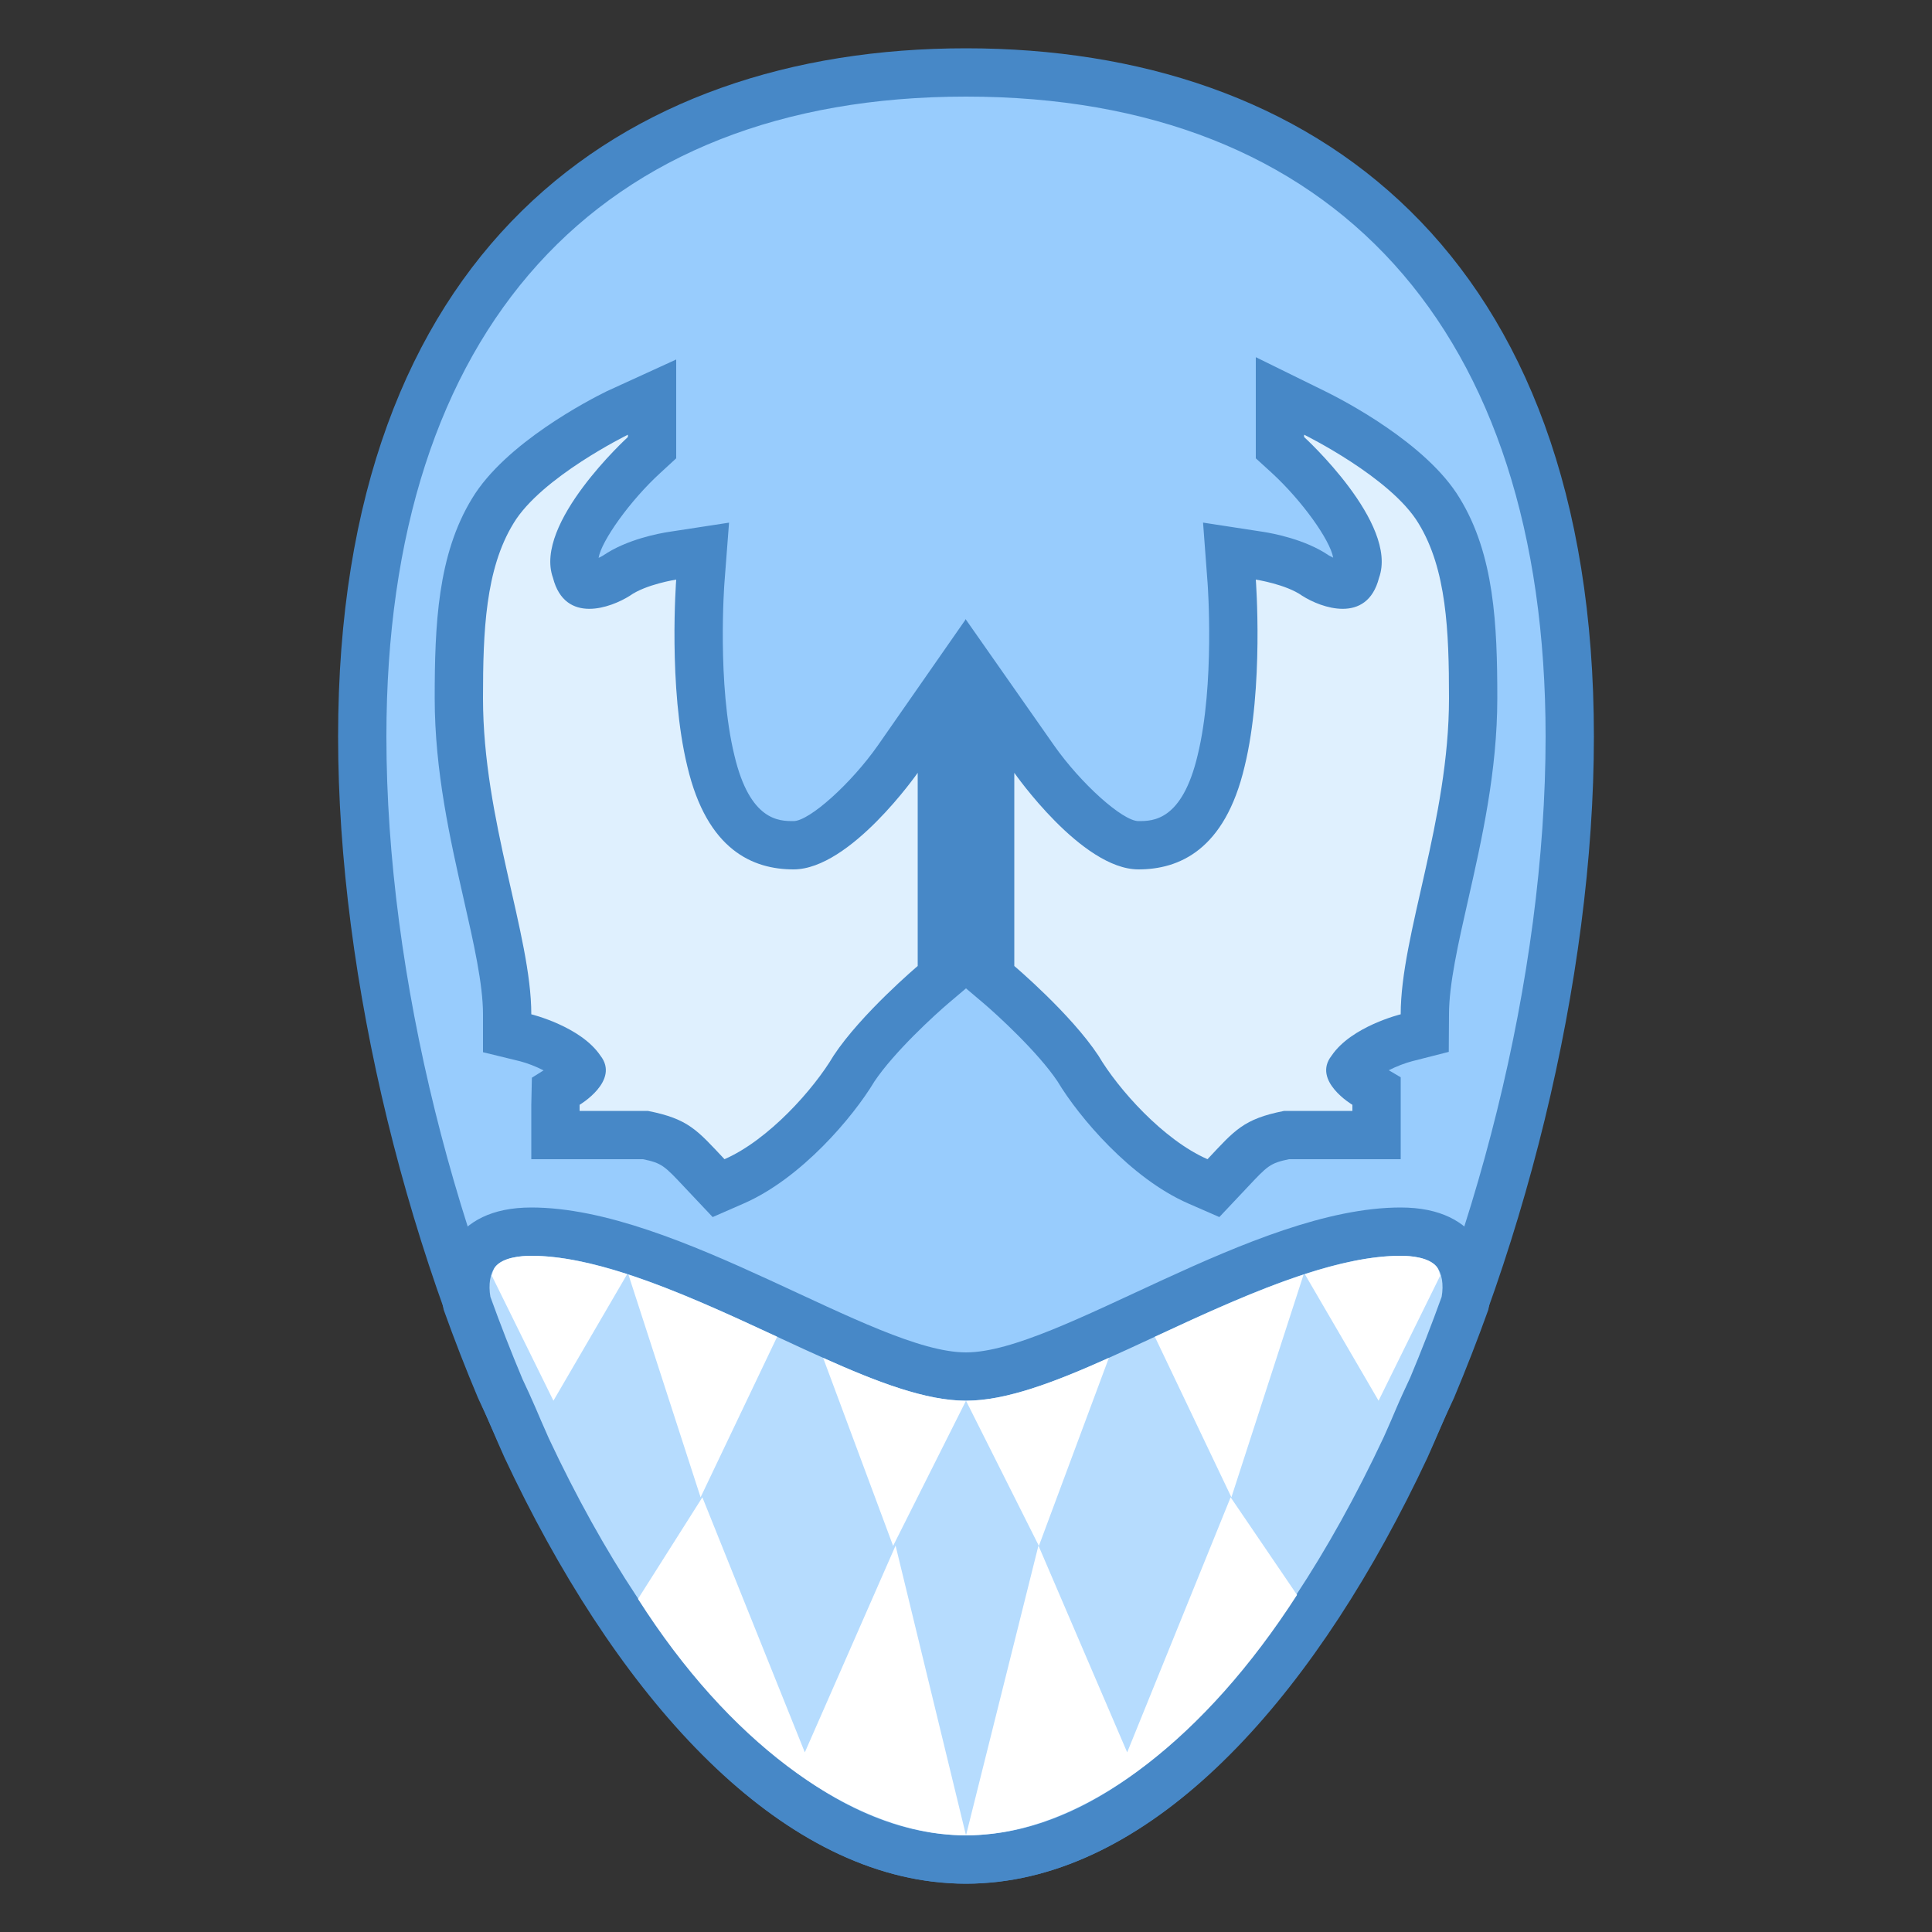 <svg xmlns="http://www.w3.org/2000/svg"  viewBox="0 0 40 40" width="40px" height="40px"><rect x="0" y="0" width="40" height="40" fill="#333333" stroke="none"/><path fill="#98ccfd" d="M20,38.5c-6.615,0-12.5-13.001-12.5-23.25C7.5,6.512,12.056,1.5,20,1.5s12.5,5.012,12.5,13.75 C32.5,25.499,26.615,38.5,20,38.5z"/><path fill="#4788c7" d="M20,2c7.626,0,12,4.829,12,13.25C32,25.184,26.181,38,20,38S8,25.184,8,15.25 C8,6.829,12.374,2,20,2 M20,1C12.807,1,7,5.232,7,15.25C7,25.268,12.807,39,20,39s13-13.732,13-23.75C33,5.232,27.193,1,20,1L20,1 z"/><path fill="#b6dcfe" d="M20,38.5c-0.214,0-0.425-0.017-0.635-0.04c-3.019-0.368-6.107-3.463-8.467-8.493 c0,0-0.199-0.451-0.268-0.616c-0.084-0.197-0.18-0.403-0.281-0.618c-0.239-0.571-0.474-1.173-0.693-1.786 c-0.074-0.361-0.003-0.771,0.208-1.034C10.087,25.64,10.469,25.5,11,25.5c1.591,0,3.554,0.912,5.285,1.716 C17.769,27.905,19.05,28.5,20,28.5s2.231-0.595,3.715-1.284C25.446,26.412,27.409,25.5,29,25.5c0.531,0,0.913,0.14,1.135,0.415 c0.211,0.263,0.283,0.672,0.19,1.096c-0.202,0.55-0.436,1.152-0.684,1.742c-0.092,0.195-0.188,0.402-0.27,0.593 c-0.071,0.171-0.275,0.633-0.275,0.633c-2.354,5.018-5.443,8.114-8.468,8.482C20.425,38.483,20.214,38.5,20,38.5z"/><path fill="#4788c7" d="M29,26c0.21,0,0.585,0.03,0.746,0.228c0.108,0.134,0.146,0.368,0.102,0.621 c-0.206,0.571-0.429,1.144-0.651,1.673c-0.103,0.22-0.202,0.432-0.289,0.637c-0.071,0.17-0.145,0.338-0.219,0.505l-0.04,0.09 c-2.285,4.87-5.23,7.862-8.068,8.208C20.344,37.989,20.165,38,20,38s-0.344-0.011-0.568-0.036 c-2.851-0.347-5.796-3.339-8.071-8.188l-0.049-0.112c-0.074-0.168-0.148-0.335-0.223-0.514c-0.084-0.196-0.182-0.408-0.269-0.592 c-0.237-0.564-0.461-1.138-0.667-1.709c-0.044-0.253-0.006-0.487,0.102-0.621C10.415,26.03,10.79,26,11,26 c1.481,0,3.39,0.887,5.075,1.669C17.612,28.383,18.939,29,20,29s2.388-0.617,3.925-1.331C25.61,26.887,27.519,26,29,26 M29,25 c-3.047,0-7.097,3-9,3s-5.953-3-9-3c-1.651,0-2.017,1.181-1.814,2.117c0.222,0.621,0.46,1.232,0.712,1.829 c0.098,0.209,0.192,0.41,0.271,0.596c0.089,0.215,0.184,0.426,0.277,0.637c2.228,4.75,5.36,8.351,8.865,8.778 C19.538,38.982,19.767,39,20,39s0.462-0.018,0.689-0.043c3.506-0.427,6.637-4.028,8.865-8.778c0.093-0.212,0.188-0.422,0.277-0.637 c0.079-0.186,0.173-0.387,0.271-0.596c0.251-0.598,0.489-1.208,0.712-1.829C31.017,26.181,30.651,25,29,25L29,25z"/><path fill="#dff0fe" d="M14.538,24.239c-0.472-0.503-0.584-0.623-1.221-0.748L11.5,23.5v-0.911l0.246-0.146 c0.132-0.08,0.284-0.23,0.298-0.296c-0.273-0.376-0.946-0.609-1.162-0.662L10.5,21.393V21c0-0.68-0.189-1.514-0.408-2.479 C9.814,17.297,9.5,15.91,9.5,14.455c0-1.438,0.054-2.818,0.705-3.88c0.628-1.047,2.377-1.927,2.575-2.023l0.72-0.354V9.22 l-0.163,0.197c-0.69,0.631-1.619,1.823-1.418,2.376c0.083,0.312,0.188,0.312,0.282,0.312c0.185,0,0.418-0.097,0.569-0.192 c0.397-0.284,1.078-0.395,1.154-0.407l0.622-0.096l-0.047,0.627c-0.001,0.021-0.158,2.169,0.218,3.713 c0.37,1.568,1.154,1.75,1.712,1.75c0.693,0,1.755-1.203,2.161-1.786l0.91-1.307v5.825l-0.177,0.15 c-0.011,0.009-1.122,0.954-1.647,1.75c-0.389,0.661-1.383,1.849-2.476,2.326l-0.323,0.141L14.538,24.239z"/><path fill="#4788c7" d="M13,9v0.048c0,0-1.96,1.788-1.551,2.916c0.125,0.487,0.43,0.641,0.752,0.641 c0.31,0,0.637-0.143,0.838-0.27C13.373,12.096,14,12,14,12s-0.17,2.227,0.231,3.869C14.64,17.605,15.594,18,16.429,18 C17.607,18,19,16,19,16v4c0,0-1.169,0.989-1.742,1.857C16.849,22.551,15.911,23.602,15,24c-0.563-0.597-0.741-0.834-1.587-1 C12.84,23,12,23,12,23v-0.126c0,0,0.84-0.497,0.431-1.018C12.022,21.249,11,21,11,21c0-1.648-1-4.017-1-6.545 c0-1.383,0.049-2.669,0.631-3.619C11.204,9.881,13,9,13,9 M14,7.443l-1.441,0.659c-0.344,0.169-2.096,1.07-2.786,2.219 C9.06,11.487,9,12.942,9,14.455c0,1.511,0.321,2.927,0.604,4.177C9.808,19.529,10,20.376,10,21v0.785l0.763,0.186 c0.152,0.039,0.334,0.109,0.491,0.19l-0.242,0.152L11,22.874V23v1h1h1.313c0.391,0.081,0.444,0.137,0.86,0.581l0.099,0.105 l0.483,0.512l0.645-0.282c1.188-0.519,2.26-1.785,2.705-2.527c0.41-0.611,1.249-1.379,1.541-1.626l0.354-0.3V20v-4v-3.186 l-1.821,2.614C17.624,16.221,16.757,17,16.429,17c-0.293,0-0.903,0-1.224-1.36c-0.361-1.478-0.209-3.543-0.207-3.564l0.096-1.255 l-1.245,0.191c-0.198,0.03-0.872,0.154-1.36,0.488c-0.031,0.019-0.064,0.036-0.096,0.05c0.057-0.35,0.657-1.193,1.282-1.762 L14,9.489V9.048V7.443L14,7.443z"/><path fill="#dff0fe" d="M24.8,24.458c-1.092-0.477-2.087-1.666-2.489-2.348c-0.512-0.775-1.623-1.719-1.634-1.729 l-0.177-0.15v-5.821l0.91,1.303c0.518,0.742,1.531,1.786,2.161,1.786c0.558,0,1.342-0.181,1.711-1.746 c0.378-1.551,0.221-3.695,0.219-3.716l-0.048-0.628l0.622,0.096c0.076,0.012,0.757,0.123,1.176,0.421 c0.128,0.081,0.362,0.178,0.547,0.178c0.094,0,0.2,0,0.268-0.266c0.215-0.599-0.713-1.791-1.404-2.422L26.5,9.269l0-1.023 l0.72,0.305c0.197,0.097,1.947,0.977,2.577,2.027c0.649,1.058,0.703,2.438,0.703,3.876c0,1.455-0.314,2.842-0.592,4.066 C29.689,19.486,29.5,20.32,29.5,21v0.391l-0.38,0.094c-0.218,0.054-0.893,0.29-1.136,0.65c-0.012,0.083,0.154,0.239,0.271,0.308 l0.246,0.146V23.5h-1.913c-0.541,0.116-0.653,0.235-1.125,0.739l-0.339,0.36L24.8,24.458z"/><path fill="#4788c7" d="M27,9c0,0,1.796,0.881,2.369,1.836C29.951,11.785,30,13.072,30,14.455c0,2.528-1,4.898-1,6.545 c0,0-1.022,0.249-1.431,0.857C27.16,22.377,28,22.874,28,22.874V23c0,0-0.84,0-1.413,0c-0.846,0.166-1.025,0.403-1.587,1 c-0.911-0.398-1.849-1.449-2.258-2.143C22.169,20.989,21,20,21,20v-4c0,0,1.393,2,2.571,2c0.834,0,1.788-0.395,2.197-2.131 C26.17,14.227,26,12,26,12s0.627,0.096,0.961,0.335c0.201,0.128,0.527,0.27,0.838,0.27c0.322,0,0.627-0.154,0.752-0.641 C28.96,10.836,27,9.048,27,9.048V9 M26,7.395V9v0.048v0.441l0.326,0.297c0.627,0.575,1.211,1.392,1.276,1.76 c-0.03-0.014-0.061-0.03-0.091-0.047c-0.488-0.334-1.162-0.457-1.36-0.488l-1.243-0.191l0.094,1.255 c0.002,0.021,0.152,2.093-0.205,3.556C24.475,17,23.865,17,23.571,17c-0.328,0-1.196-0.779-1.752-1.573l-1.819-2.596L20,16v4 v0.463l0.354,0.3c0.293,0.248,1.134,1.019,1.541,1.626c0.445,0.742,1.517,2.008,2.705,2.527l0.645,0.282l0.483-0.512l0.099-0.105 c0.416-0.444,0.468-0.499,0.86-0.581H28h1v-1v-0.126v-0.57l-0.247-0.146c0.157-0.079,0.336-0.149,0.488-0.188l0.754-0.192L30,21 c0-0.624,0.192-1.471,0.396-2.369C30.679,17.382,31,15.965,31,14.455c0-1.513-0.06-2.968-0.779-4.141 c-0.685-1.141-2.437-2.042-2.781-2.211L26,7.395L26,7.395z"/><g><path fill="#fff" d="M16.663 36.281L14.542 31l-1.333 2.104c1.896 2.979 4.246 4.618 6.253 4.862C19.629 37.984 19.813 38 20 38l-1.458-6L16.663 36.281zM23.337 36.281L21.5 32 20 38c.187 0 .371-.016.554-.036 2.061-.251 4.383-1.964 6.3-4.943L25.479 31 23.337 36.281z"/></g><g><path fill="#fff" d="M26.989 26.389c-1.011.331-2.075.821-3.063 1.28-.005.003-.01.005-.016.007L25.495 31 26.989 26.389zM29.746 26.228C29.585 26.03 29.21 26 29 26c-.605 0-1.282.152-1.985.38L28.542 29l1.277-2.591C29.799 26.344 29.782 26.274 29.746 26.228zM22.958 28.113C21.827 28.62 20.831 29 20 29l1.509 3.006L22.958 28.113z"/></g><g><path fill="#fff" d="M13.011 26.389c1.011.331 2.075.821 3.063 1.28.005.003.01.005.016.007L14.505 31 13.011 26.389zM10.254 26.228C10.415 26.03 10.79 26 11 26c.605 0 1.282.152 1.985.38L11.458 29l-1.277-2.591C10.201 26.344 10.218 26.274 10.254 26.228zM17.042 28.113C18.173 28.62 19.169 29 20 29l-1.509 3.006L17.042 28.113z"/></g></svg>
